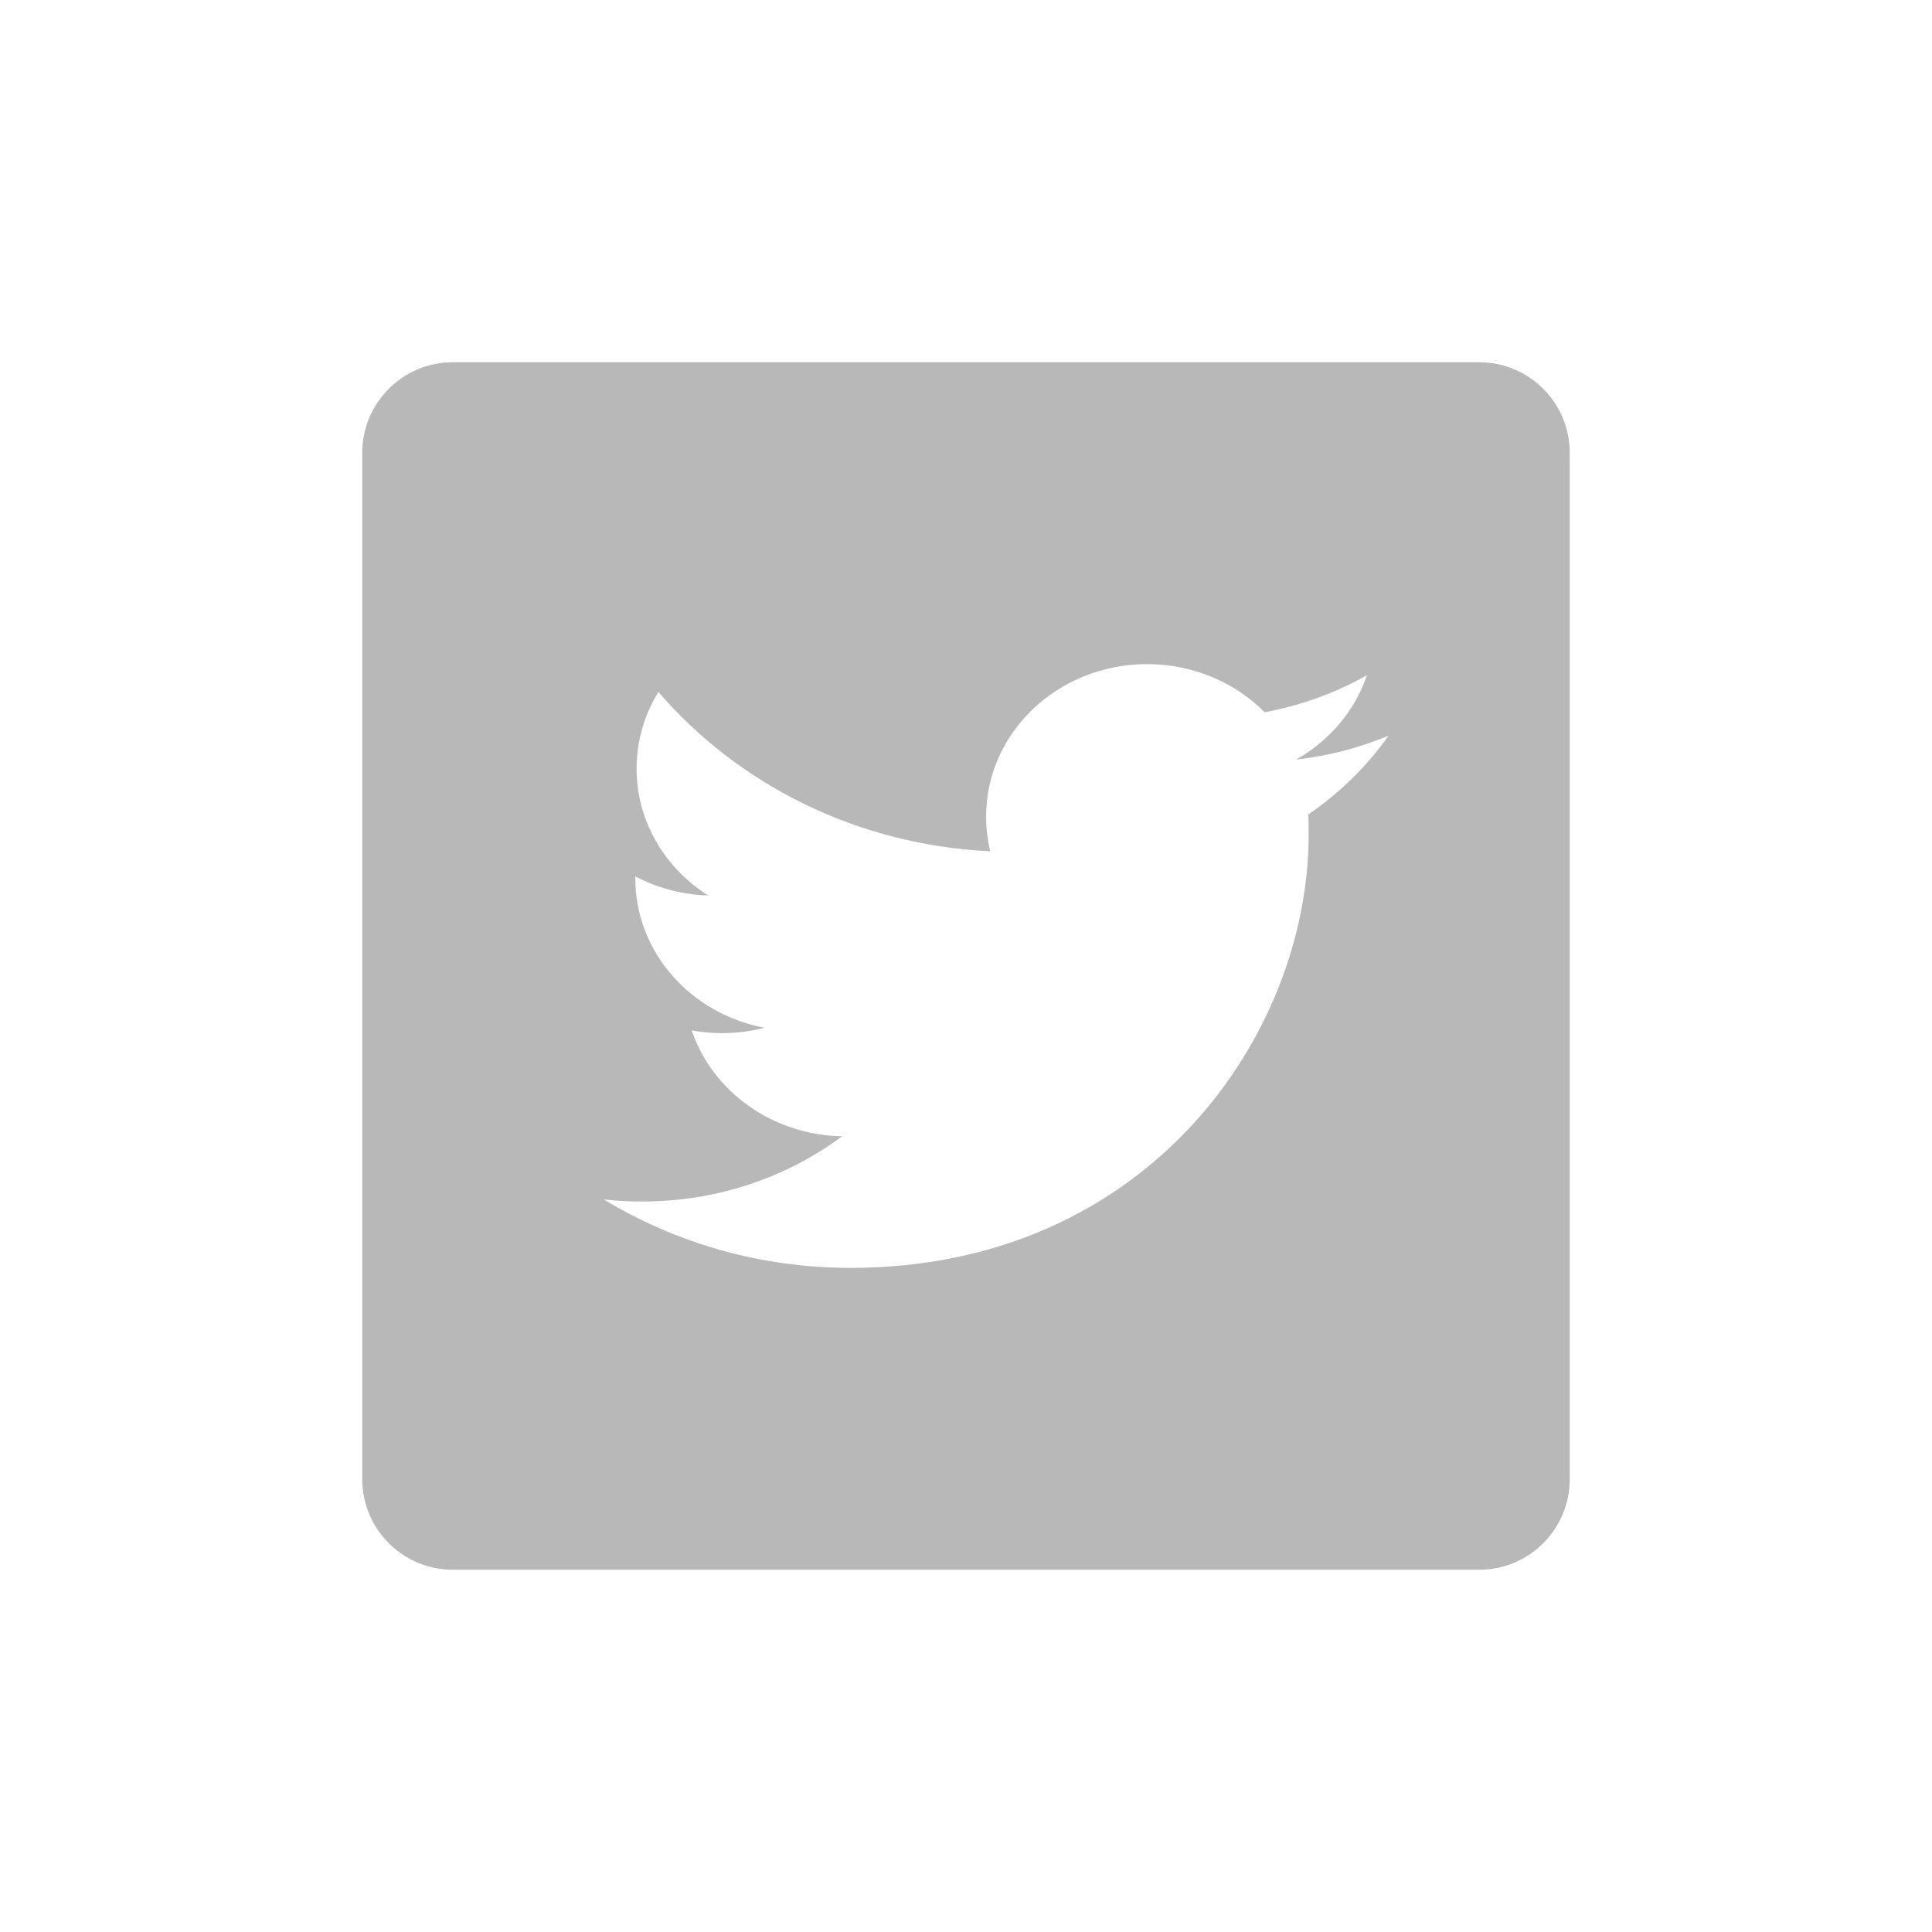 <svg width="32" height="32" viewBox="0 0 32 32" fill="none" xmlns="http://www.w3.org/2000/svg">
<path fill-rule="evenodd" clip-rule="evenodd" d="M7.5 6C6.672 6 6 6.672 6 7.5V24.5C6 25.328 6.672 26 7.5 26H24.5C25.328 26 26 25.328 26 24.5V7.5C26 6.672 25.328 6 24.5 6H7.5ZM21.468 12.581C22.008 12.52 22.521 12.385 23 12.184C22.642 12.69 22.19 13.134 21.669 13.49C21.674 13.599 21.676 13.708 21.676 13.817C21.676 17.153 18.994 21 14.088 21C12.582 21 11.181 20.582 10 19.866C10.209 19.89 10.421 19.901 10.636 19.901C11.886 19.901 13.036 19.498 13.949 18.82C12.782 18.8 11.797 18.07 11.457 17.067C11.62 17.096 11.787 17.112 11.959 17.112C12.202 17.112 12.438 17.081 12.662 17.023C11.441 16.792 10.523 15.772 10.523 14.548V14.517C10.882 14.705 11.293 14.819 11.73 14.832C11.015 14.38 10.544 13.607 10.544 12.731C10.544 12.268 10.676 11.834 10.905 11.461C12.221 12.989 14.186 13.995 16.402 14.1C16.357 13.915 16.333 13.722 16.333 13.524C16.333 12.131 17.527 11 19 11C19.767 11 20.46 11.307 20.947 11.797C21.555 11.684 22.125 11.474 22.64 11.185C22.442 11.774 22.019 12.269 21.468 12.581Z" fill="#B8B8B8"/>
</svg>
